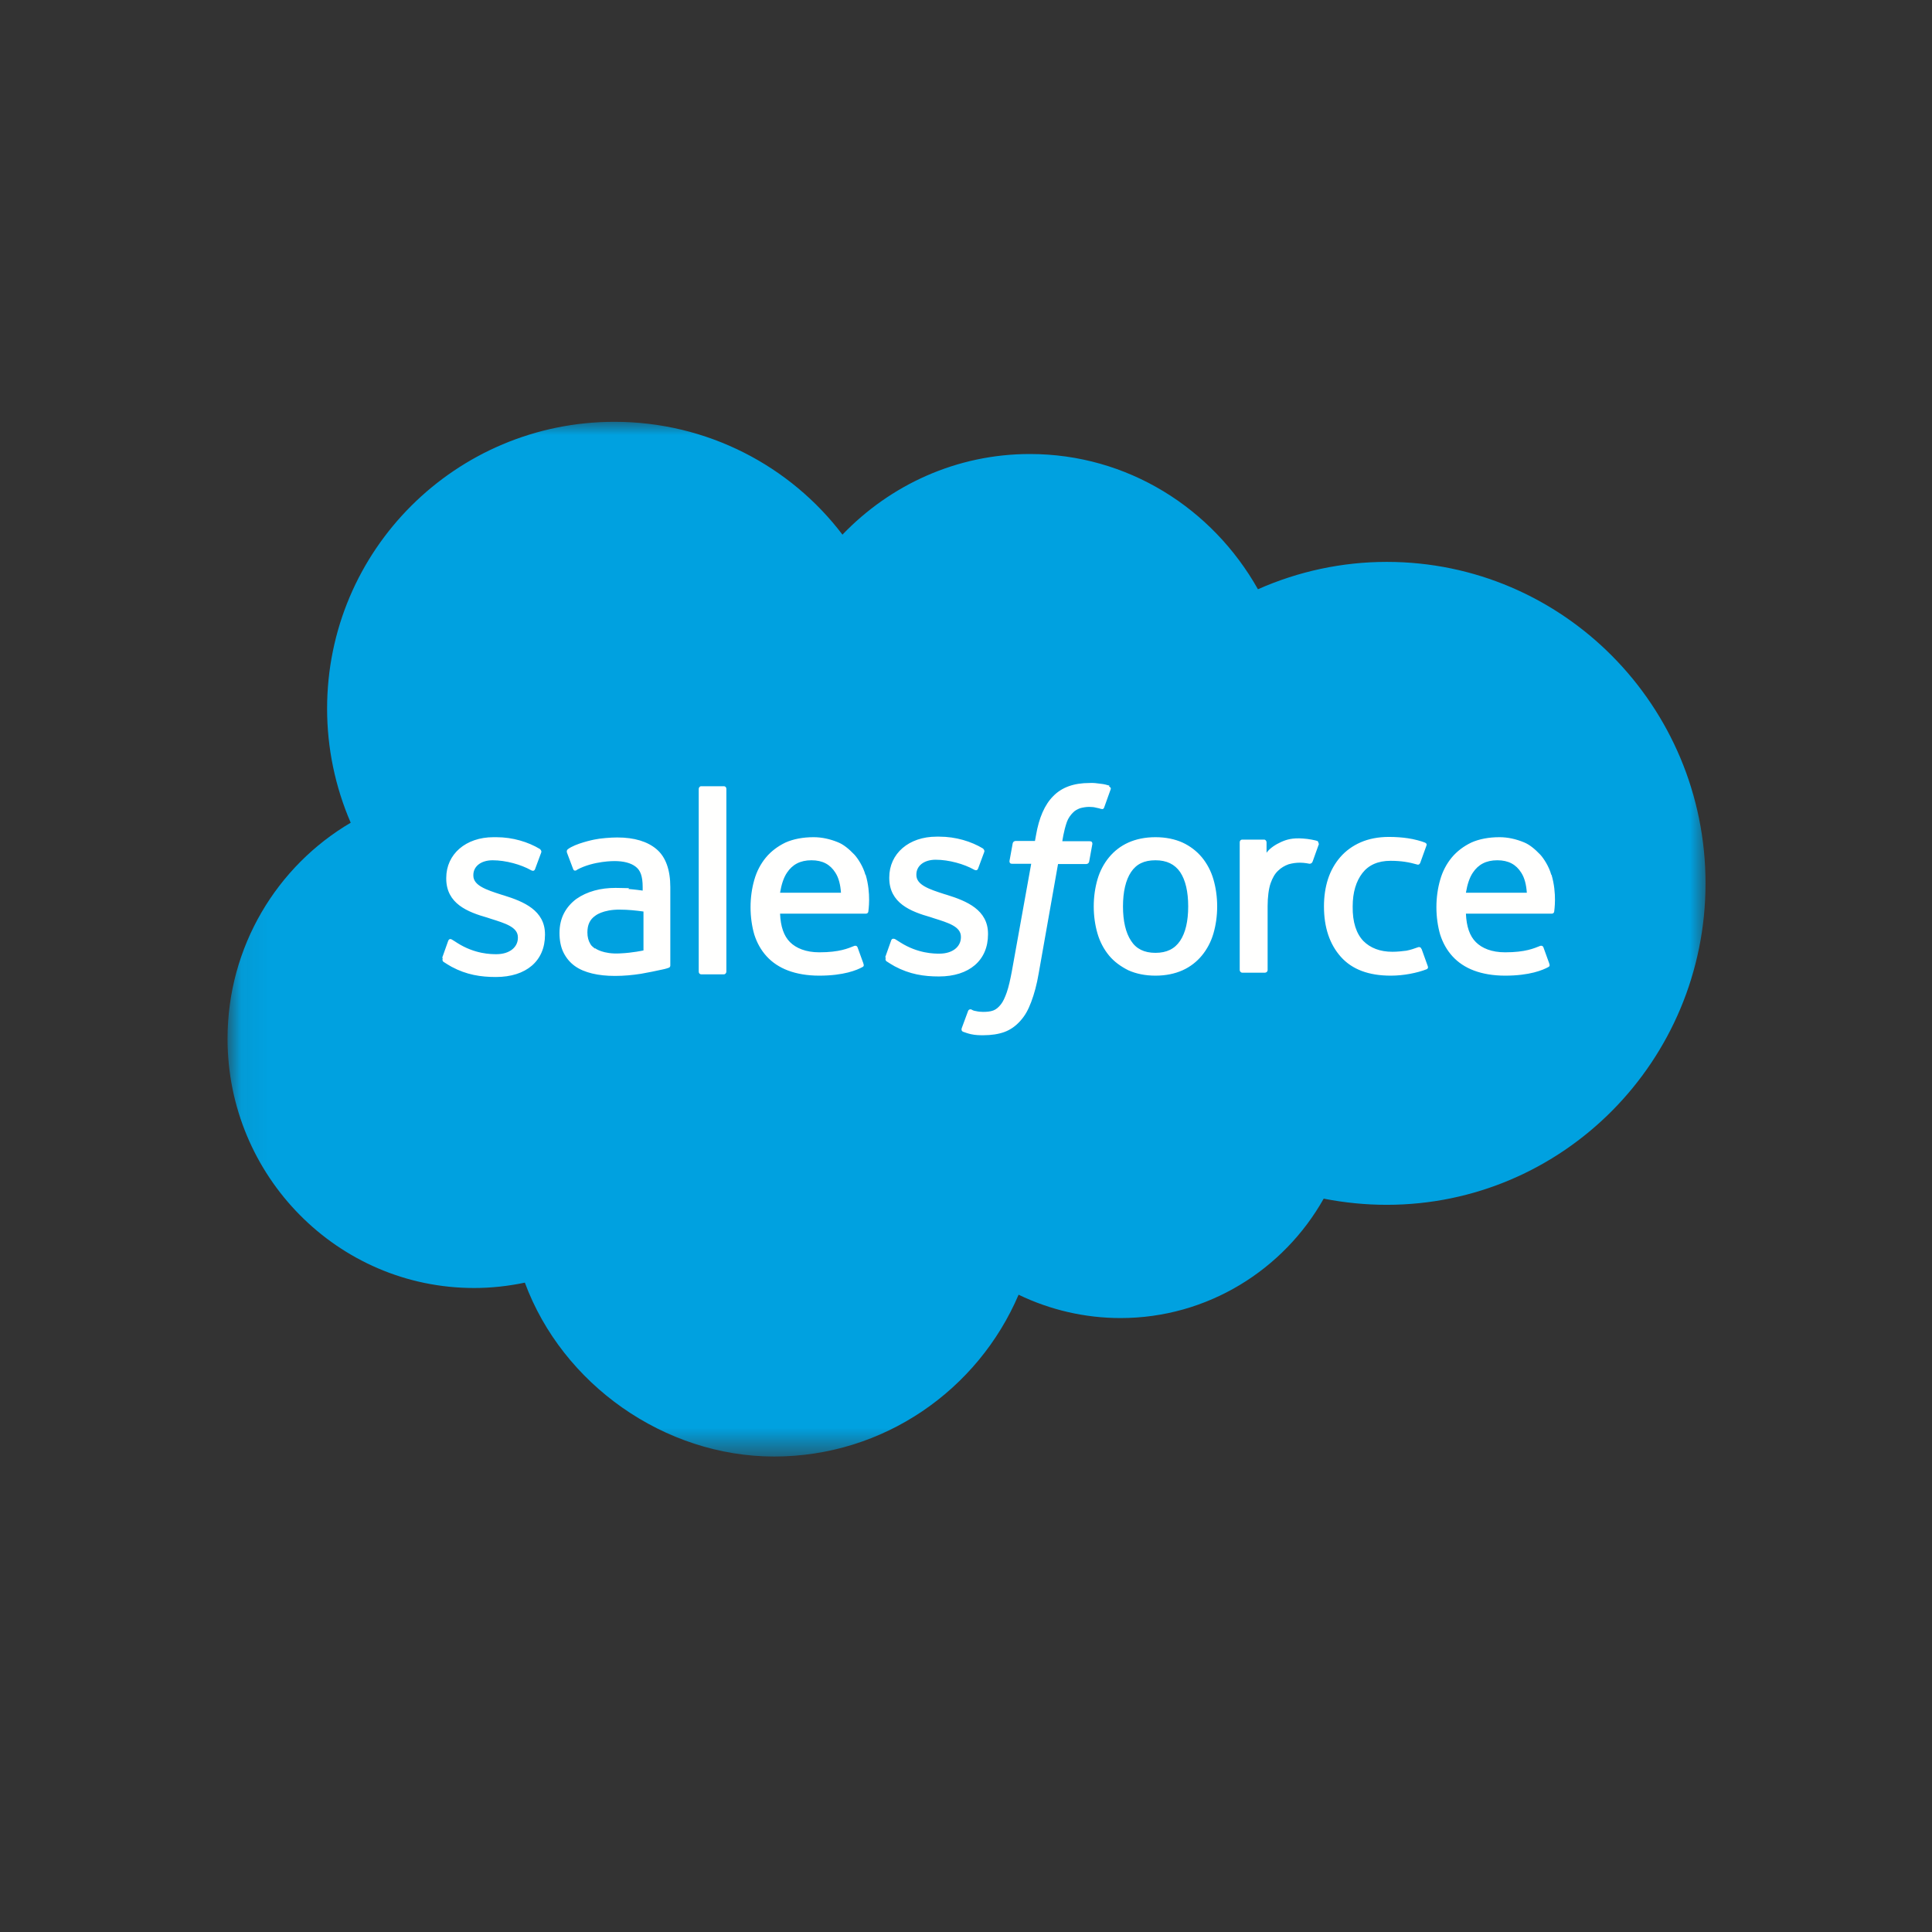 <?xml version="1.0" encoding="UTF-8"?>
<svg xmlns="http://www.w3.org/2000/svg" xmlns:xlink="http://www.w3.org/1999/xlink" viewBox="0 0 72 72">
  <rect x="0" y="0" width="72" height="72" fill="#333333" stroke="none"/>
  <defs>
    <mask id="o" data-name="mask" x="8.48" y="15.71" width="55.11" height="38.57" maskUnits="userSpaceOnUse">
      <g id="p" data-name="b">
        <path id="q" data-name="a" d="m8.54,15.71h55.05v38.45H8.54V15.71Z" fill="#fff" fill-rule="evenodd" stroke-width="0"/>
      </g>
    </mask>
  </defs>
  <g id="n" data-name="Salesforce">
    <g>
      <g mask="url(#o)">
        <path d="m31.4,19.92c1.78-1.85,4.25-3,6.98-3,3.64,0,6.8,2.02,8.5,5.04,1.51-.67,3.14-1.02,4.8-1.02,6.56,0,11.88,5.36,11.88,11.98s-5.32,11.98-11.88,11.98c-.8,0-1.58-.08-2.35-.23-1.49,2.65-4.33,4.45-7.57,4.45-1.32,0-2.62-.3-3.8-.87-1.51,3.54-5.02,6.03-9.11,6.03s-7.89-2.69-9.29-6.48c-.62.13-1.26.2-1.89.2-5.08,0-9.19-4.17-9.19-9.29,0-3.44,1.85-6.44,4.59-8.05-.58-1.34-.88-2.79-.88-4.25,0-5.91,4.8-10.69,10.71-10.69,3.46,0,6.56,1.65,8.5,4.21" fill="#00a1e0" fill-rule="evenodd" stroke-width="0"/>
      </g>
      <path d="m16.5,35.71c-.03.09.01.11.02.13.1.07.21.13.31.19.56.3,1.09.38,1.65.38,1.13,0,1.83-.6,1.83-1.57v-.02c0-.89-.79-1.22-1.53-1.45l-.1-.03c-.56-.18-1.04-.34-1.04-.71v-.02c0-.32.28-.55.72-.55.49,0,1.06.16,1.43.37,0,0,.11.07.15-.04.02-.06.21-.56.23-.62.02-.06-.02-.1-.05-.13-.43-.26-1.01-.44-1.62-.44h-.11c-1.03,0-1.76.63-1.76,1.52v.02c0,.94.8,1.25,1.54,1.46l.12.04c.54.17,1.01.31,1.01.69v.02c0,.35-.31.61-.8.61-.19,0-.8,0-1.46-.42-.08-.05-.12-.08-.19-.12-.03-.02-.11-.06-.15.05l-.22.62m16.53,0c-.03.09.01.11.02.13.1.07.21.13.31.19.56.3,1.09.38,1.65.38,1.13,0,1.83-.6,1.83-1.57v-.02c0-.89-.79-1.22-1.53-1.45l-.1-.03c-.56-.18-1.04-.34-1.04-.71v-.02c0-.32.28-.55.72-.55.49,0,1.06.16,1.43.37,0,0,.11.07.15-.04.02-.06.21-.56.23-.62.02-.06-.02-.1-.05-.13-.43-.26-1.01-.44-1.62-.44h-.11c-1.03,0-1.76.63-1.76,1.52v.02c0,.94.8,1.25,1.54,1.46l.12.04c.54.17,1.01.31,1.01.69v.02c0,.35-.31.61-.8.61-.19,0-.8,0-1.46-.42-.08-.05-.13-.08-.19-.12-.02-.01-.12-.05-.15.05l-.22.62m11.29-1.89c0,.55-.1.98-.3,1.28-.2.3-.5.45-.92.45s-.72-.15-.91-.45c-.2-.3-.3-.74-.3-1.28s.1-.98.3-1.28c.2-.3.49-.44.91-.44s.72.15.92.44c.2.3.3.73.3,1.28m.94-1.01c-.09-.31-.24-.59-.43-.82-.19-.23-.44-.42-.72-.55-.29-.13-.63-.2-1.01-.2s-.72.07-1.01.2c-.29.13-.53.32-.72.55-.19.23-.34.51-.43.82-.09.31-.14.65-.14,1.01s.05.7.14,1.01c.09.31.24.59.43.82.19.23.44.41.72.55.29.13.63.2,1.01.2s.72-.07,1.01-.2c.29-.13.53-.32.72-.55.19-.23.34-.51.43-.82.09-.31.14-.65.14-1.01s-.05-.7-.14-1.01m7.75,2.59c-.03-.09-.12-.06-.12-.06-.14.05-.28.1-.44.13-.16.02-.33.04-.52.04-.46,0-.82-.14-1.08-.4-.26-.27-.41-.7-.4-1.29,0-.53.13-.94.36-1.24.23-.3.58-.46,1.05-.46.39,0,.69.05,1,.14,0,0,.07.03.11-.07.08-.23.14-.39.23-.64.03-.07-.04-.1-.06-.11-.12-.05-.41-.13-.63-.16-.2-.03-.44-.05-.71-.05-.4,0-.75.07-1.05.2-.3.13-.56.32-.76.55s-.36.51-.46.82c-.1.31-.15.65-.15,1.02,0,.78.21,1.41.63,1.88.42.47,1.04.7,1.86.7.48,0,.98-.1,1.34-.24,0,0,.07-.03.04-.11l-.23-.64m1.65-2.1c.05-.3.13-.56.26-.75.2-.3.49-.46.91-.46s.7.16.89.46c.13.2.19.46.21.75h-2.29s.01,0,.01,0Zm3.18-.67c-.08-.3-.28-.61-.41-.75-.21-.22-.41-.38-.61-.46-.29-.12-.6-.19-.91-.19-.4,0-.76.07-1.05.2-.29.14-.54.33-.73.56-.19.23-.34.51-.43.83-.09.31-.14.66-.14,1.02s.05.71.14,1.02c.1.31.25.58.46.81.21.23.48.41.8.53.32.12.71.19,1.16.19.92,0,1.41-.21,1.61-.32.04-.02.07-.05.03-.15l-.21-.58c-.03-.09-.12-.06-.12-.06-.23.09-.55.24-1.31.24-.5,0-.86-.15-1.09-.38-.23-.23-.35-.58-.37-1.06h3.2s.08,0,.09-.08c0-.03.11-.66-.1-1.37h0Zm-28.74.67c.05-.3.13-.56.26-.75.2-.3.49-.46.91-.46s.7.16.89.46c.13.2.19.46.21.75h-2.29s.01,0,.01,0Zm3.18-.67c-.08-.3-.28-.61-.41-.75-.21-.22-.41-.38-.61-.46-.29-.12-.6-.19-.91-.19-.4,0-.76.07-1.05.2-.29.14-.54.33-.73.56-.19.23-.34.51-.43.83-.09.31-.14.66-.14,1.02s.05.71.14,1.02c.1.31.25.58.46.81.21.23.48.41.8.53.32.12.71.19,1.16.19.92,0,1.41-.21,1.61-.32.04-.02.07-.05.03-.15l-.21-.58c-.03-.09-.12-.06-.12-.06-.23.09-.55.24-1.31.24-.49,0-.86-.15-1.09-.38-.23-.23-.35-.58-.37-1.06h3.2s.08,0,.09-.08c0-.03.11-.66-.1-1.37h0Zm-10.08,2.75c-.13-.1-.14-.12-.18-.19-.06-.1-.1-.24-.1-.41,0-.28.09-.48.29-.62,0,0,.28-.24.93-.23.29,0,.58.03.87.07v1.45h0s-.4.09-.86.11c-.65.04-.94-.19-.94-.19h0Zm1.27-2.25c-.13,0-.3-.01-.5-.01-.27,0-.54.03-.79.1-.25.07-.47.17-.67.31-.19.14-.35.32-.46.53-.11.21-.17.46-.17.74s.05.53.15.73c.1.2.24.37.42.5.18.13.4.22.65.28.25.06.53.09.85.09.33,0,.65-.03.97-.08.27-.05.54-.1.8-.16.11-.02.22-.06.22-.06.08-.02.07-.1.07-.1v-2.91c0-.64-.17-1.12-.51-1.41-.34-.29-.83-.44-1.47-.44-.24,0-.63.03-.86.08,0,0-.7.14-.98.36,0,0-.06.04-.03.13l.23.61c.03.08.1.05.1.05,0,0,.02,0,.05-.03.61-.33,1.39-.32,1.39-.32.34,0,.61.07.79.21.17.13.26.34.26.76v.13c-.27-.04-.53-.06-.53-.06h0Zm25.7-1.65s0-.09-.05-.11c0,0,0,0,0,0-.05-.02-.33-.08-.53-.09-.4-.03-.62.04-.82.13-.2.09-.42.23-.54.4v-.39c0-.05-.04-.1-.09-.1h-.82c-.05,0-.09.04-.09.1v4.76c0,.05.04.1.1.1h.84c.05,0,.1-.04.1-.1v-2.39c0-.32.04-.64.11-.84.07-.2.16-.36.28-.47.11-.11.25-.19.39-.24.14-.04.28-.06.43-.06.17,0,.35.04.35.04.06,0,.1-.03.12-.09.05-.15.21-.58.24-.67" fill="#fffffe" fill-rule="evenodd" stroke-width="0"/>
      <path d="m41.35,29.28c-.1-.03-.21-.06-.32-.07-.14-.02-.29-.04-.43-.03-.58,0-1.03.16-1.35.49-.32.32-.53.81-.64,1.45l-.04.22h-.72s-.09,0-.11.09l-.12.66c0,.06.02.1.1.1h.71l-.72,4c-.06.32-.12.59-.19.79-.07.2-.14.35-.22.45-.08.1-.16.18-.29.23-.11.04-.24.05-.38.05-.08,0-.18-.01-.26-.03-.08-.01-.12-.03-.17-.06,0,0-.08-.03-.12.05-.03.07-.21.58-.24.65-.02.06,0,.11.05.13.09.03.16.06.29.09.18.04.33.04.47.04.29,0,.56-.04.78-.12.22-.08.42-.22.59-.41.19-.21.3-.42.41-.71.11-.29.21-.65.28-1.07l.72-4.07h1.05s.09,0,.11-.09l.12-.66c0-.06-.02-.1-.1-.1h-1.02s.05-.38.17-.72c.05-.14.14-.26.22-.34.07-.08.17-.13.27-.17.11-.03.23-.05.34-.05.1,0,.19.01.26.03.1.02.14.03.16.04.1.03.12,0,.14-.05l.24-.67c.03-.07-.04-.1-.06-.11m-14.26,6.9c0,.05-.04.1-.09.1h-.85c-.05,0-.09-.04-.09-.1v-6.81c0-.05.04-.1.09-.1h.85c.05,0,.09.04.09.1v6.81" fill="#fffffe" fill-rule="evenodd" stroke-width="0"/>
    </g>
  </g>
  <g id="bb" data-name="Rectangles">
    <rect x=".36" y=".36" width="71.28" height="71.28" fill="none" stroke-width="0"/>
  </g>
</svg>